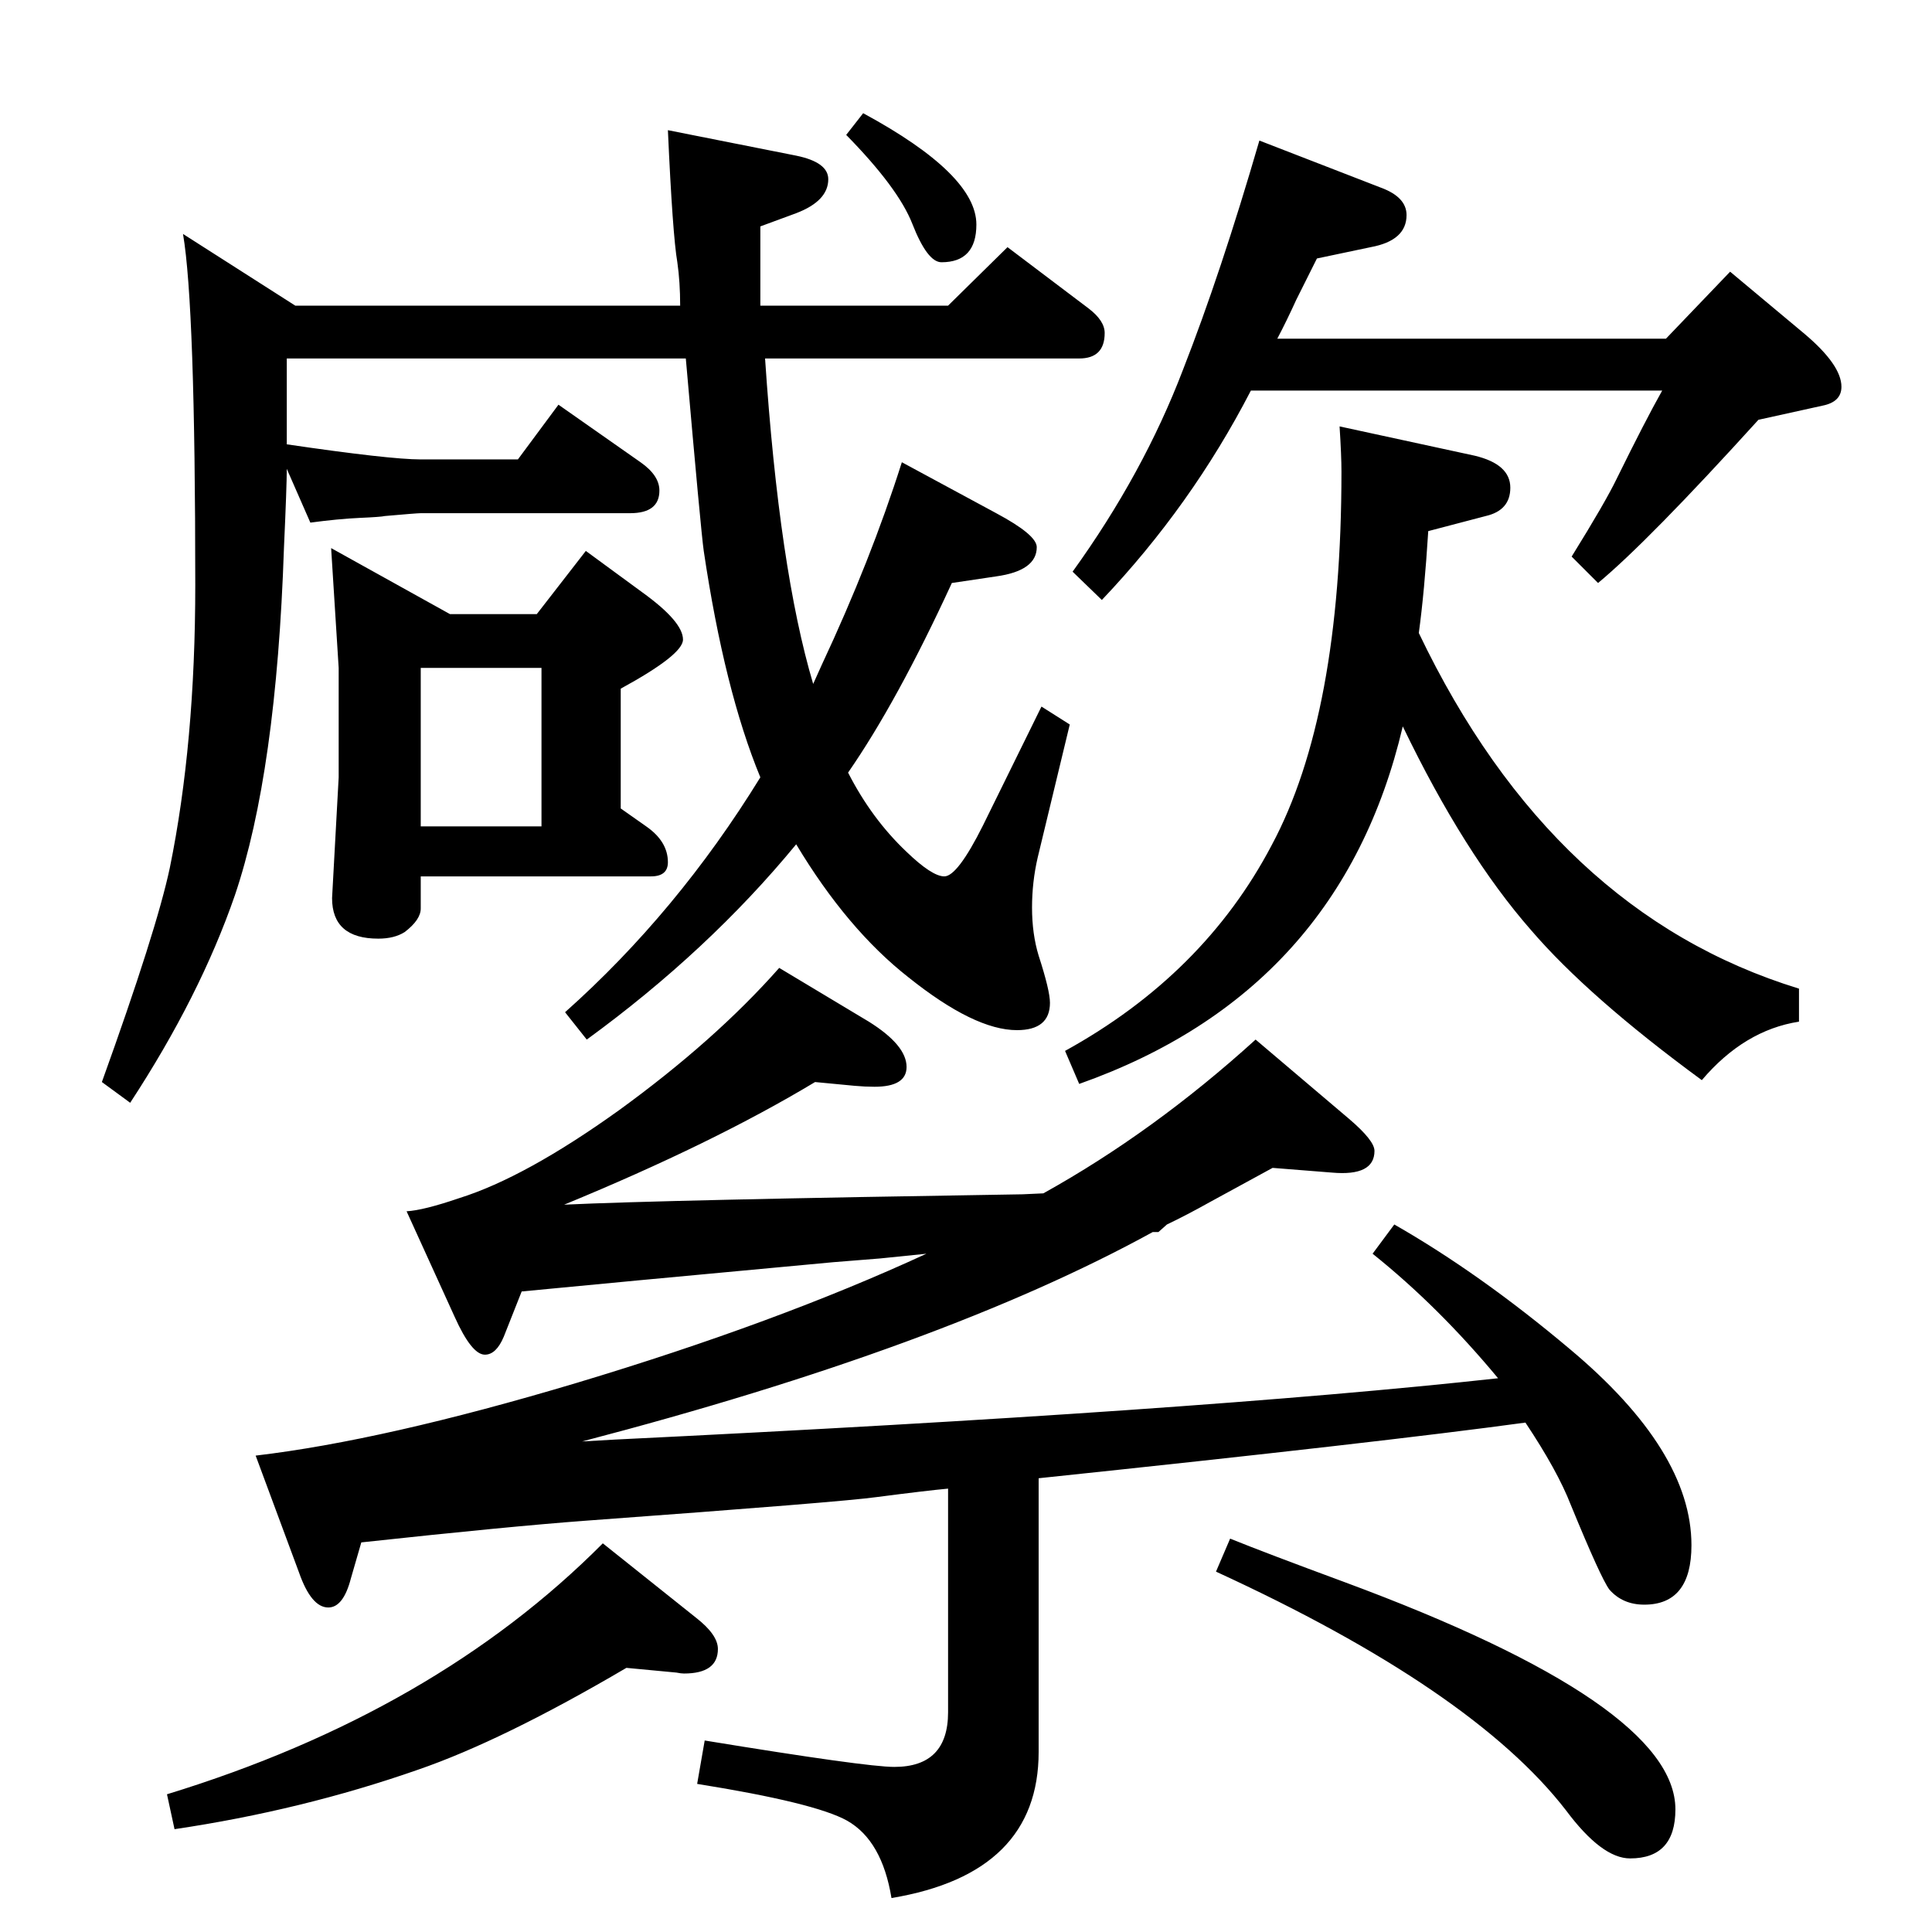 <?xml version="1.0" standalone="no"?>
<!DOCTYPE svg PUBLIC "-//W3C//DTD SVG 1.1//EN" "http://www.w3.org/Graphics/SVG/1.1/DTD/svg11.dtd" >
<svg xmlns="http://www.w3.org/2000/svg" xmlns:xlink="http://www.w3.org/1999/xlink" version="1.1" viewBox="0 -410 2048 2048">
  <g transform="matrix(1 0 0 -1 0 1638)">
   <path fill="currentColor"
d="M304 1551q0 -18 -3 -84q-8 -238 -52 -368q-37 -107 -111 -220l-30 22q58 161 72 227q27 132 27 300q0 296 -13 372l119 -76h408q0 25 -3 46q-5 29 -10 140l136 -27q34 -7 34 -25q0 -23 -34 -36l-38 -14v-84h199l63 62l86 -65q17 -13 17 -26q0 -27 -27 -27h-333
q15 -224 51 -345l9 20q52 111 85 215l100 -54q43 -23 43 -36q0 -25 -43 -31l-47 -7q-58 -126 -110 -201q25 -49 62 -84q27 -26 40 -26q14 0 41 54l62 126l30 -19l-34 -141q-6 -26 -6 -53q0 -28 7 -51q12 -37 12 -50q0 -29 -35 -29q-45 0 -115 56q-65 51 -119 141
q-93 -113 -222 -207l-23 29q119 106 207 249q-38 92 -60 240q-3 21 -19 204h-423v-91q109 -16 142 -16h103l43 58l87 -61q20 -14 20 -30q0 -24 -31 -24h-222q-4 0 -38 -3q-4 -1 -27 -2q-22 -1 -52 -5zM1106 783q117 65 225 163l99 -84q27 -23 27 -34q0 -27 -45 -23l-63 5
l-66 -36q-25 -14 -46 -24l-9 -8h-6q-222 -122 -605 -222l35 2q618 30 936 65q-63 76 -133 132l23 31q91 -52 186 -132q129 -108 129 -208q0 -63 -50 -63q-23 0 -37 16q-9 12 -41 90q-14 36 -48 87q-154 -21 -516 -59v-290q0 -129 -156 -155q-10 61 -47 82q-34 19 -159 39
l8 46q171 -28 201 -28q57 0 57 58v237q-22 -2 -76 -9q-35 -5 -308 -25q-81 -6 -238 -23l-11 -38q-8 -31 -24 -31q-18 0 -31 37l-46 124q136 16 340 77q213 64 371 137l-49 -5l-50 -4q-248 -23 -330 -31l-19 -48q-8 -19 -20 -19q-14 0 -32 40l-51 112q18 1 56 14
q70 22 169 93q102 74 170 151l95 -57q40 -25 40 -48q0 -21 -34 -21q-10 0 -21 1l-42 4q-108 -65 -266 -130q105 5 486 11zM1354 1689h412l68 71l79 -66q39 -33 39 -56q0 -16 -20 -20l-68 -15q-117 -129 -170 -173l-28 28q36 58 48 83q30 61 48 93h-436q-63 -122 -158 -222
l-31 30q75 104 117 214q40 102 81 243l129 -50q27 -10 27 -29q0 -27 -38 -34l-57 -12l-22 -44q-10 -22 -20 -41zM915 1928q120 -65 120 -118q0 -40 -37 -40q-15 0 -31 41q-15 38 -70 94zM569 1397l52 67l60 -44q43 -31 43 -50q0 -16 -66 -52v-127l27 -19q23 -16 23 -38
q0 -15 -18 -15h-244v-34q0 -12 -17 -25q-11 -7 -28 -7q-49 0 -49 43l7 128v116l-8 127l126 -70h92zM446 1340v-168h128v168h-128zM1504 1377q142 -297 403 -377v-35q-58 -9 -103 -62q-120 88 -181 159q-71 81 -136 216q-66 -281 -343 -379l-15 35q147 81 219 218
q74 138 74 396q0 17 -2 48l143 -31q38 -9 38 -34q0 -24 -26 -30l-61 -16q-4 -64 -10 -108zM1304 417q37 -15 121 -46q351 -130 351 -241q0 -52 -48 -52q-30 0 -68 51q-99 128 -371 253zM639 412l99 -79q23 -18 23 -33q0 -26 -36 -26q-3 0 -8 1l-53 5q-131 -77 -221 -108
q-123 -43 -258 -63l-8 37q284 87 462 266z" />
  </g>

</svg>
